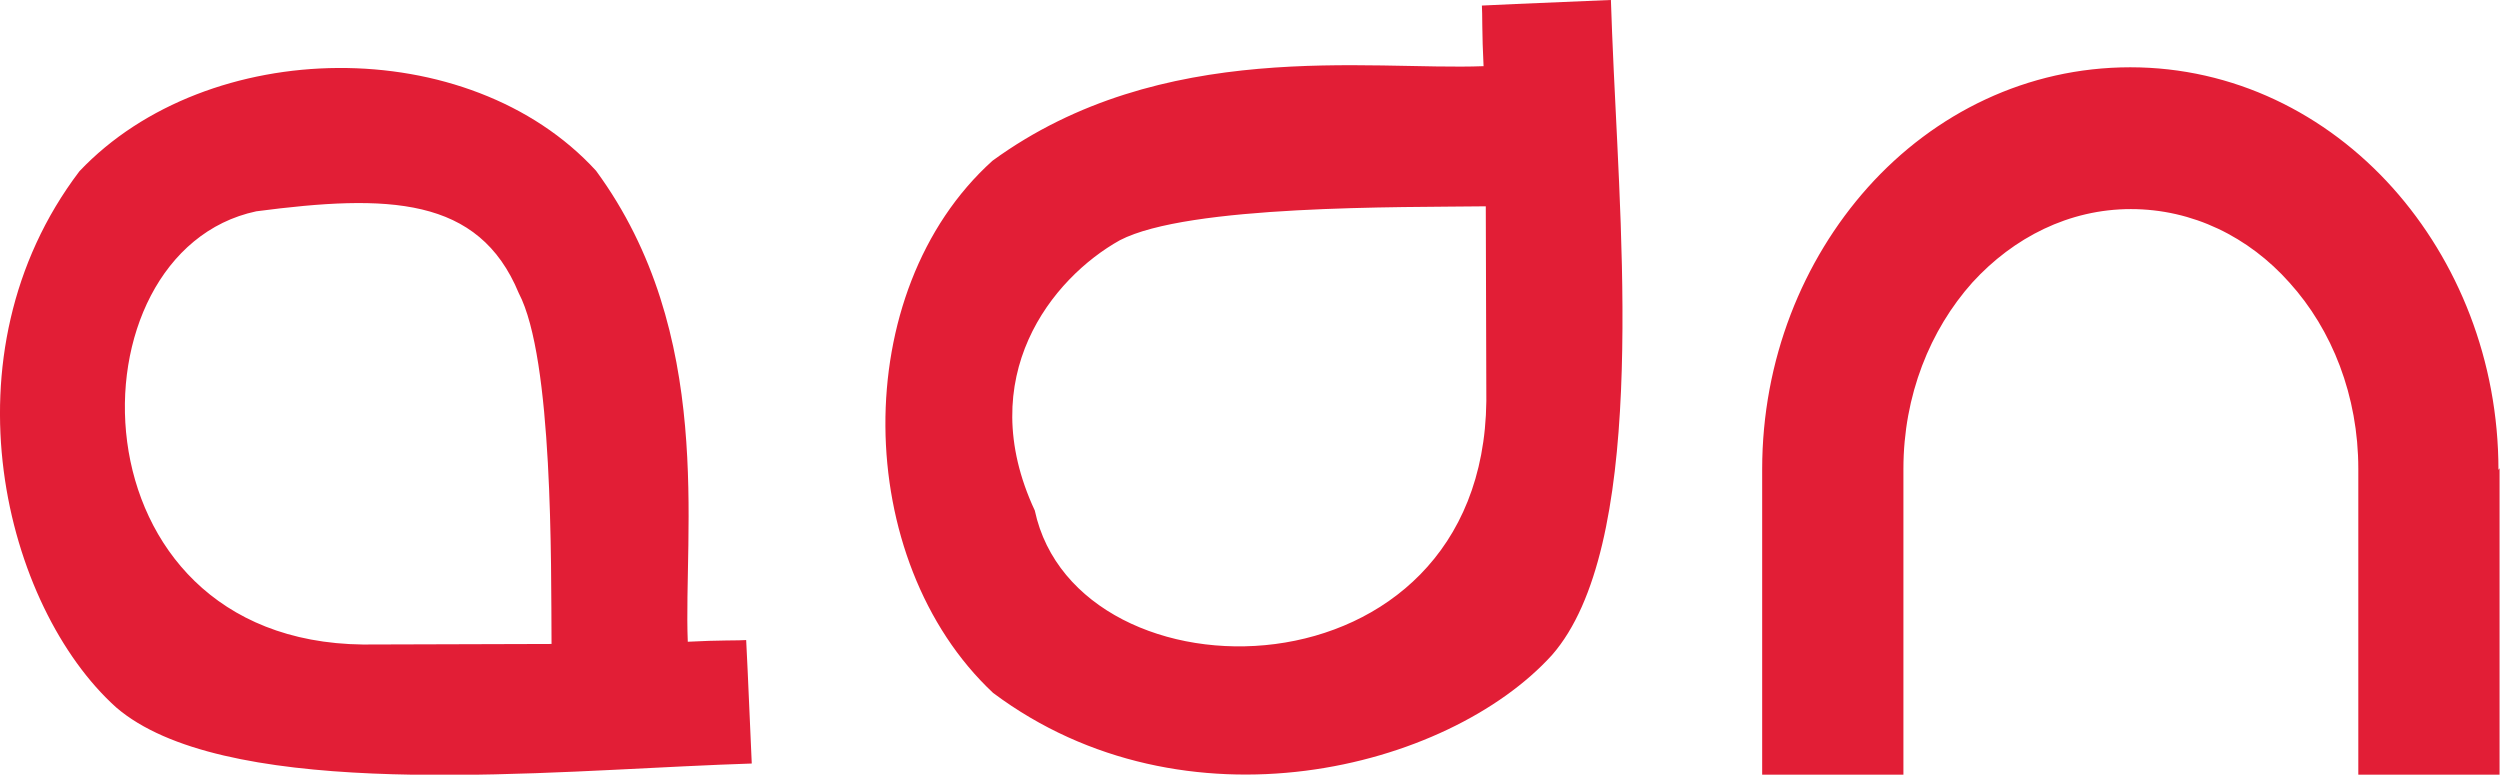 <svg xmlns="http://www.w3.org/2000/svg" width="355" height="110" viewBox="0 0 449.4 139.3" style="image-rendering:optimizeQuality;shape-rendering:geometricPrecision;text-rendering:geometricPrecision"><defs><style type="text/css">
    .fil0 {fill:#E21E36}
</style></defs><path class="fil0" d="M267.2 72.1c-0.6 54.8-73.6 55.2-81.2 19.7-11.2-24 3.1-41.8 15.3-48.6 12.3-6.4 50.7-5.9 65.8-6.1l0.1 35zm-202 43.8c-53.2-0.6-53.5-70.6-19.2-77.9 23.7-3.1 40-2.7 47.2 14.7 6.2 11.8 5.8 48.6 5.9 63.1l-33.9 0.1zm69.9 21.3c-0.7-15.7-0.9-20.7-1-22.1-1.1 0.1-5 0-10.5 0.3-0.8-19.7 5-55.4-16.5-84.7-22.9-25-69.8-24.3-92.9 0.1-25.1 33.1-13.4 78.4 6.6 96.4 18.7 16.1 70.2 12.1 102.2 10.6 4.5-0.2 8.5-0.4 12.1-0.5zm314.3-53l0 0 0 55.1-25.4 0 0-55 0 0c0-13.1-4.7-25-12.4-33.5-7.3-8.2-17.4-13.2-28.5-13.2-11.1 0-21.1 5.1-28.5 13.2-7.6 8.5-12.4 20.3-12.4 33.5l0 0 0 55.1-25.4 0 0-55 0 0c0-19.7 7.3-37.6 19-50.7 12-13.4 28.7-21.6 47.2-21.6 18.5 0 35.2 8.3 47.2 21.7 11.7 13.1 19 31 19 50.7zm-159.9-84.2c-16.4 0.7-21.6 0.9-23.1 1 0.1 1.2 0 5.1 0.3 10.9-20.6 0.8-57.8-5.2-88.3 17-26.1 23.5-25.3 71.9 0.1 95.7 34.5 25.8 81.8 13.8 100.5-6.8 16.8-19.2 12.6-72.3 11.1-105.3-0.2-4.7-0.4-8.8-0.5-12.5z"/></svg>


